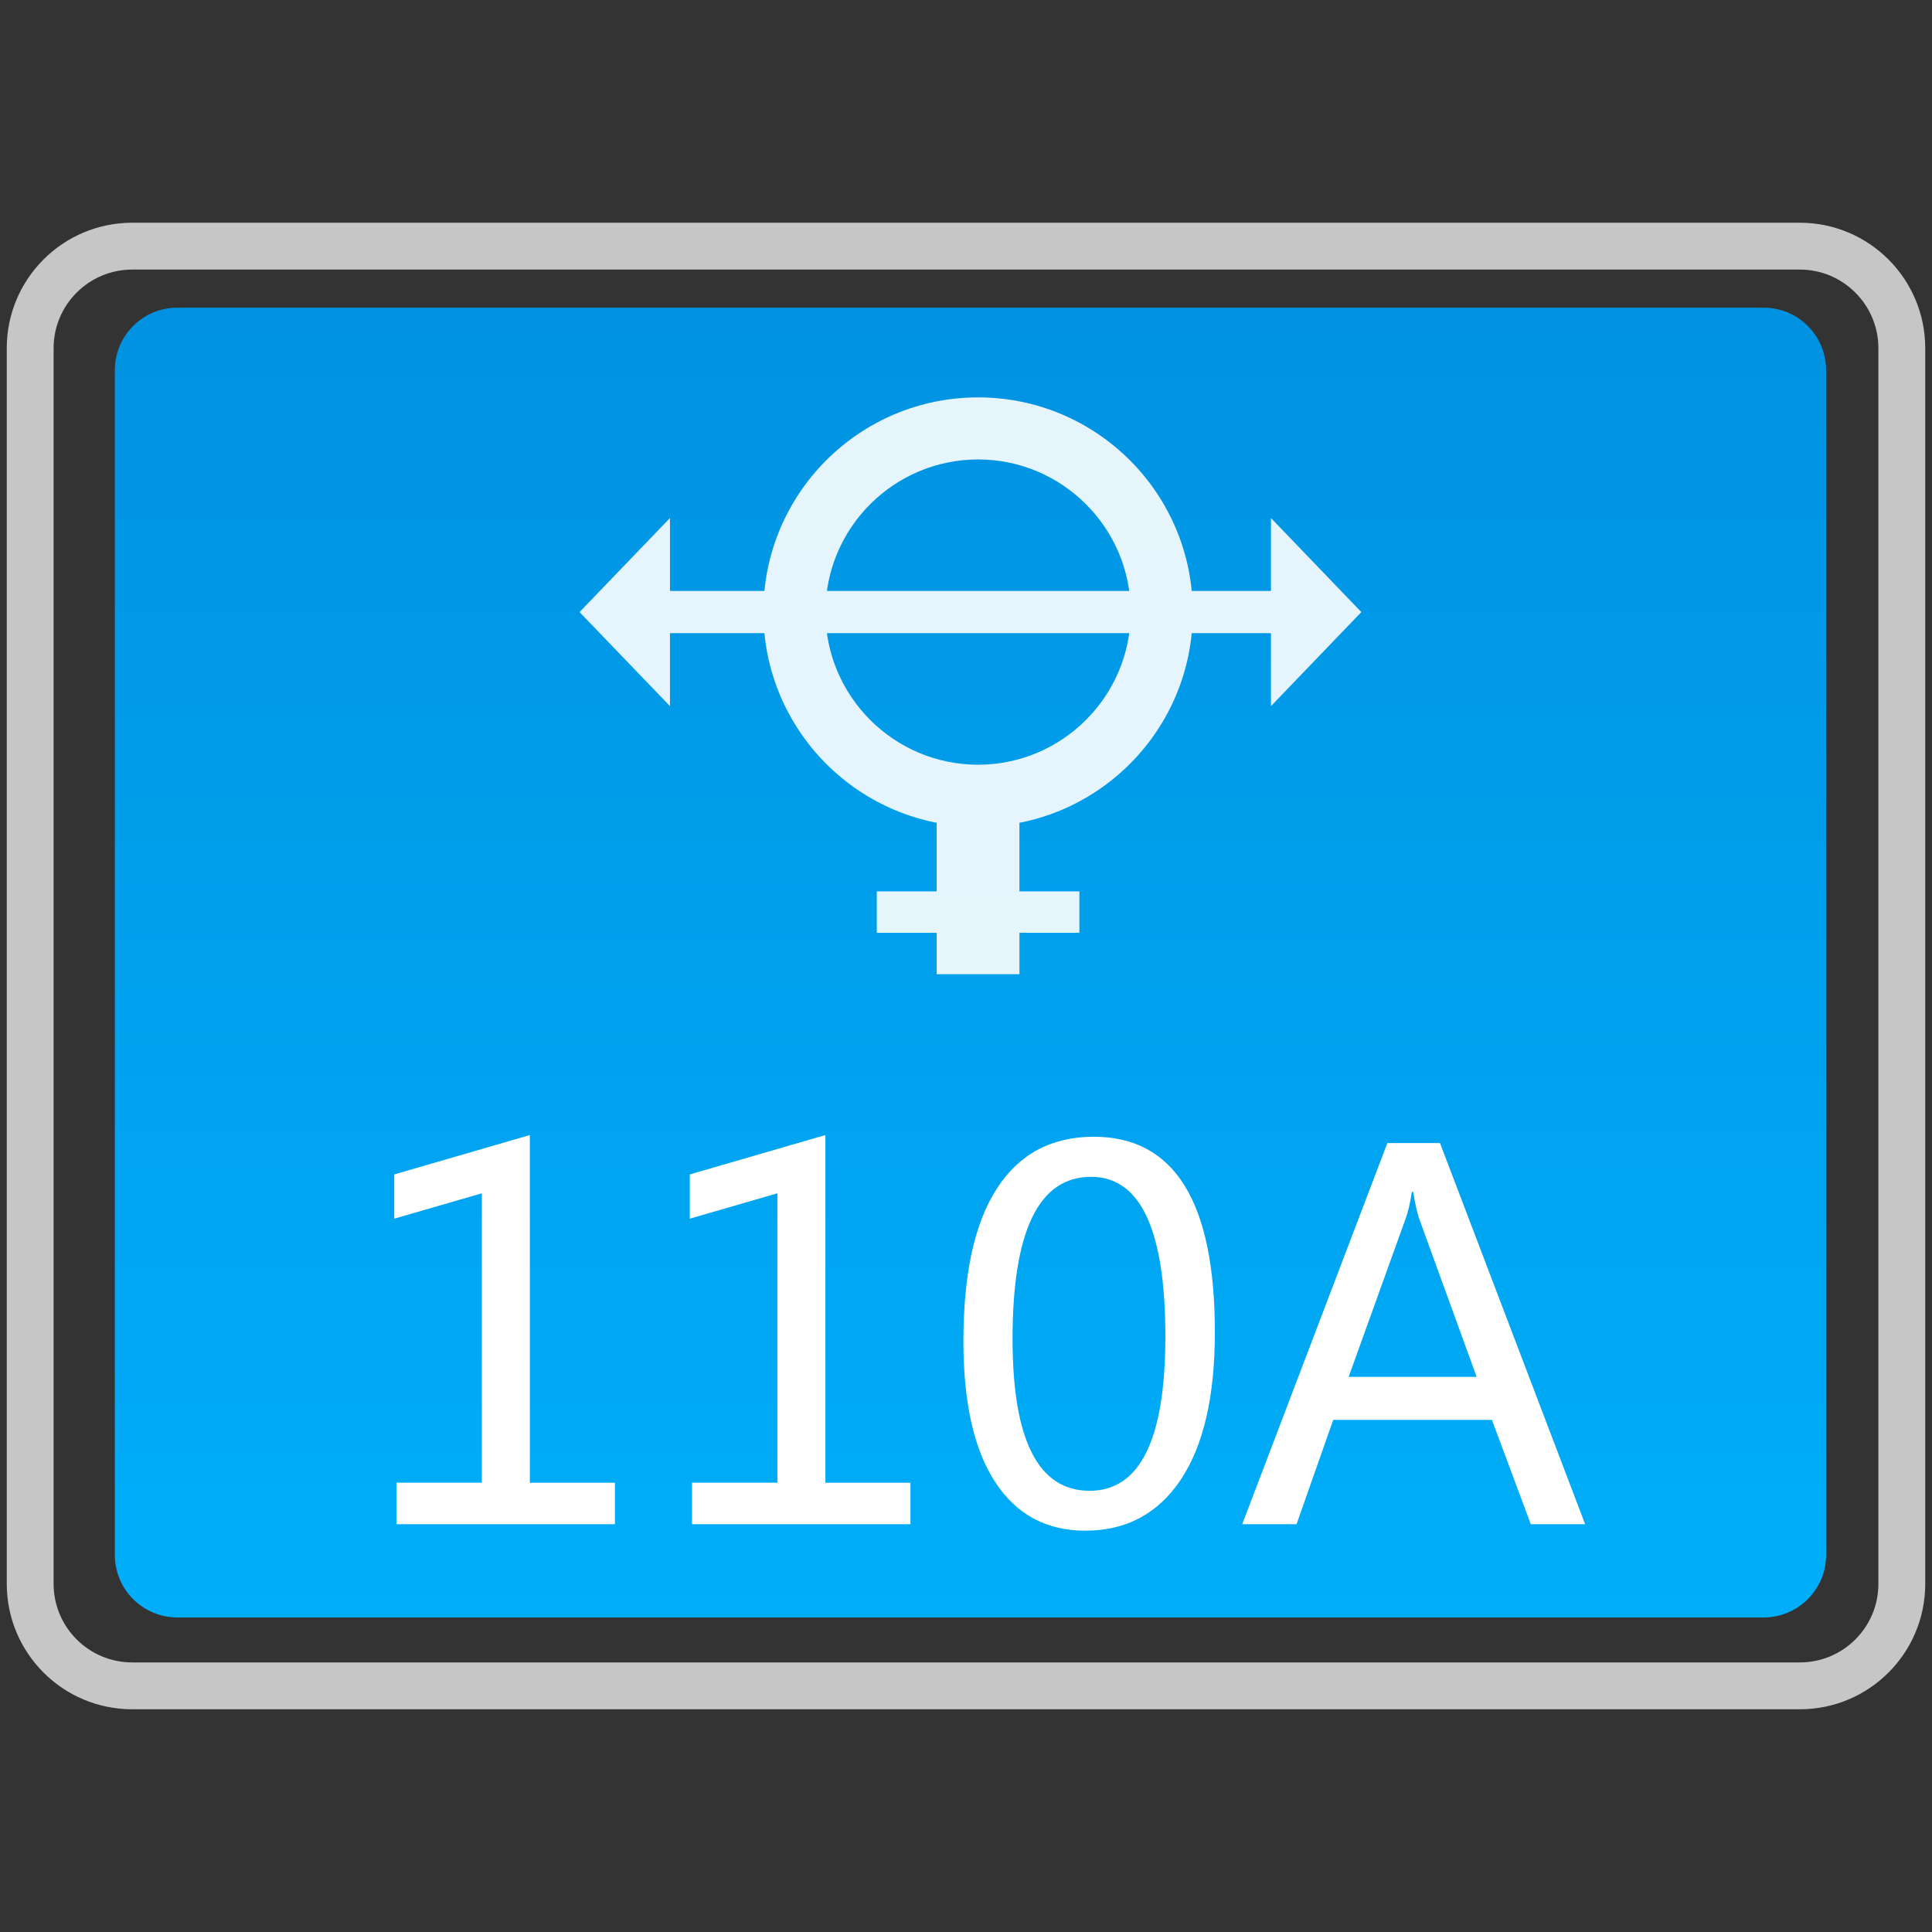 <?xml version="1.0" encoding="utf-8"?>
<!-- Generator: Adobe Illustrator 18.0.0, SVG Export Plug-In . SVG Version: 6.00 Build 0)  -->
<!DOCTYPE svg PUBLIC "-//W3C//DTD SVG 1.1//EN" "http://www.w3.org/Graphics/SVG/1.1/DTD/svg11.dtd">
<svg version="1.1" id="图层_1" xmlns="http://www.w3.org/2000/svg" xmlns:xlink="http://www.w3.org/1999/xlink" x="0px" y="0px"
	 width="32px" height="32px" viewBox="0 0 32 32" enable-background="new 0 0 32 32" xml:space="preserve">
<rect x="0" y="0" width="32" height="32" fill="#333333" stroke="none"/>
<path fill="none" stroke="#C6C6C6" stroke-width="0.776" stroke-miterlimit="10" d="M0.5,26.233V5.767
	c0-0.933,0.757-1.69,1.69-1.69h27.62c0.933,0,1.69,0.757,1.69,1.69v20.467c0,0.933-0.756,1.689-1.689,1.689H2.19
	C1.257,27.923,0.5,27.167,0.5,26.233z"/>
<linearGradient id="SVGID_1_" gradientUnits="userSpaceOnUse" x1="16.074" y1="26.79" x2="16.074" y2="5.096">
	<stop  offset="0" style="stop-color:#00AEF9"/>
	<stop  offset="1" style="stop-color:#0092E1"/>
</linearGradient>
<path fill="url(#SVGID_1_)" d="M29.211,26.79H2.937c-0.571,0-1.035-0.463-1.035-1.035V6.131c0-0.571,0.463-1.035,1.035-1.035h26.274
	c0.571,0,1.035,0.463,1.035,1.035v19.625C30.245,26.327,29.782,26.79,29.211,26.79z"/>
<g>
	<path fill="#FFFFFF" d="M10.186,25.246H6.567v-0.688h1.414v-4.793l-1.451,0.42v-0.733l2.246-0.652v5.759h1.409V25.246z"/>
	<path fill="#FFFFFF" d="M15.08,25.246h-3.618v-0.688h1.414v-4.793l-1.451,0.42v-0.733l2.246-0.652v5.759h1.409V25.246z"/>
	<path fill="#FFFFFF" d="M15.957,22.214c0-1.114,0.185-1.957,0.554-2.528c0.37-0.572,0.905-0.858,1.605-0.858
		c1.337,0,2.006,1.079,2.006,3.236c0,1.065-0.188,1.879-0.564,2.443c-0.377,0.564-0.904,0.846-1.584,0.846
		c-0.641,0-1.138-0.268-1.489-0.803S15.957,23.236,15.957,22.214z M16.771,22.177c0,1.676,0.426,2.515,1.276,2.515
		c0.836,0,1.255-0.852,1.255-2.555c0-1.763-0.41-2.645-1.23-2.645C17.205,19.492,16.771,20.387,16.771,22.177z"/>
	<path fill="#FFFFFF" d="M26.255,25.246h-0.9l-0.644-1.728h-2.629l-0.607,1.728h-0.9l2.404-6.313h0.872L26.255,25.246z
		 M24.458,22.805l-0.954-2.625c-0.029-0.084-0.063-0.231-0.098-0.44h-0.021c-0.029,0.19-0.063,0.337-0.102,0.44l-0.945,2.625H24.458
		z"/>
</g>
<g opacity="0.9">
	<g>
		<polygon fill="#FFFFFF" points="11.097,11.696 9.599,10.138 11.097,8.58 		"/>
		<polygon fill="#FFFFFF" points="21.051,11.696 22.548,10.138 21.051,8.58 		"/>
		<rect x="10.72" y="9.788" fill="#FFFFFF" width="10.797" height="0.699"/>
	</g>
	<path fill="#FFFFFF" d="M16.2,7.61c1.394,0,2.528,1.134,2.528,2.528s-1.134,2.528-2.528,2.528c-1.394,0-2.528-1.134-2.528-2.528
		S14.806,7.61,16.2,7.61 M16.2,6.582c-1.964,0-3.556,1.592-3.556,3.556s1.592,3.556,3.556,3.556s3.556-1.592,3.556-3.556
		S18.164,6.582,16.2,6.582L16.2,6.582z"/>
	<rect x="15.514" y="13.622" fill="#FFFFFF" width="1.371" height="2.514"/>
	<rect x="14.522" y="14.764" fill="#FFFFFF" width="3.356" height="0.686"/>
</g>
</svg>
